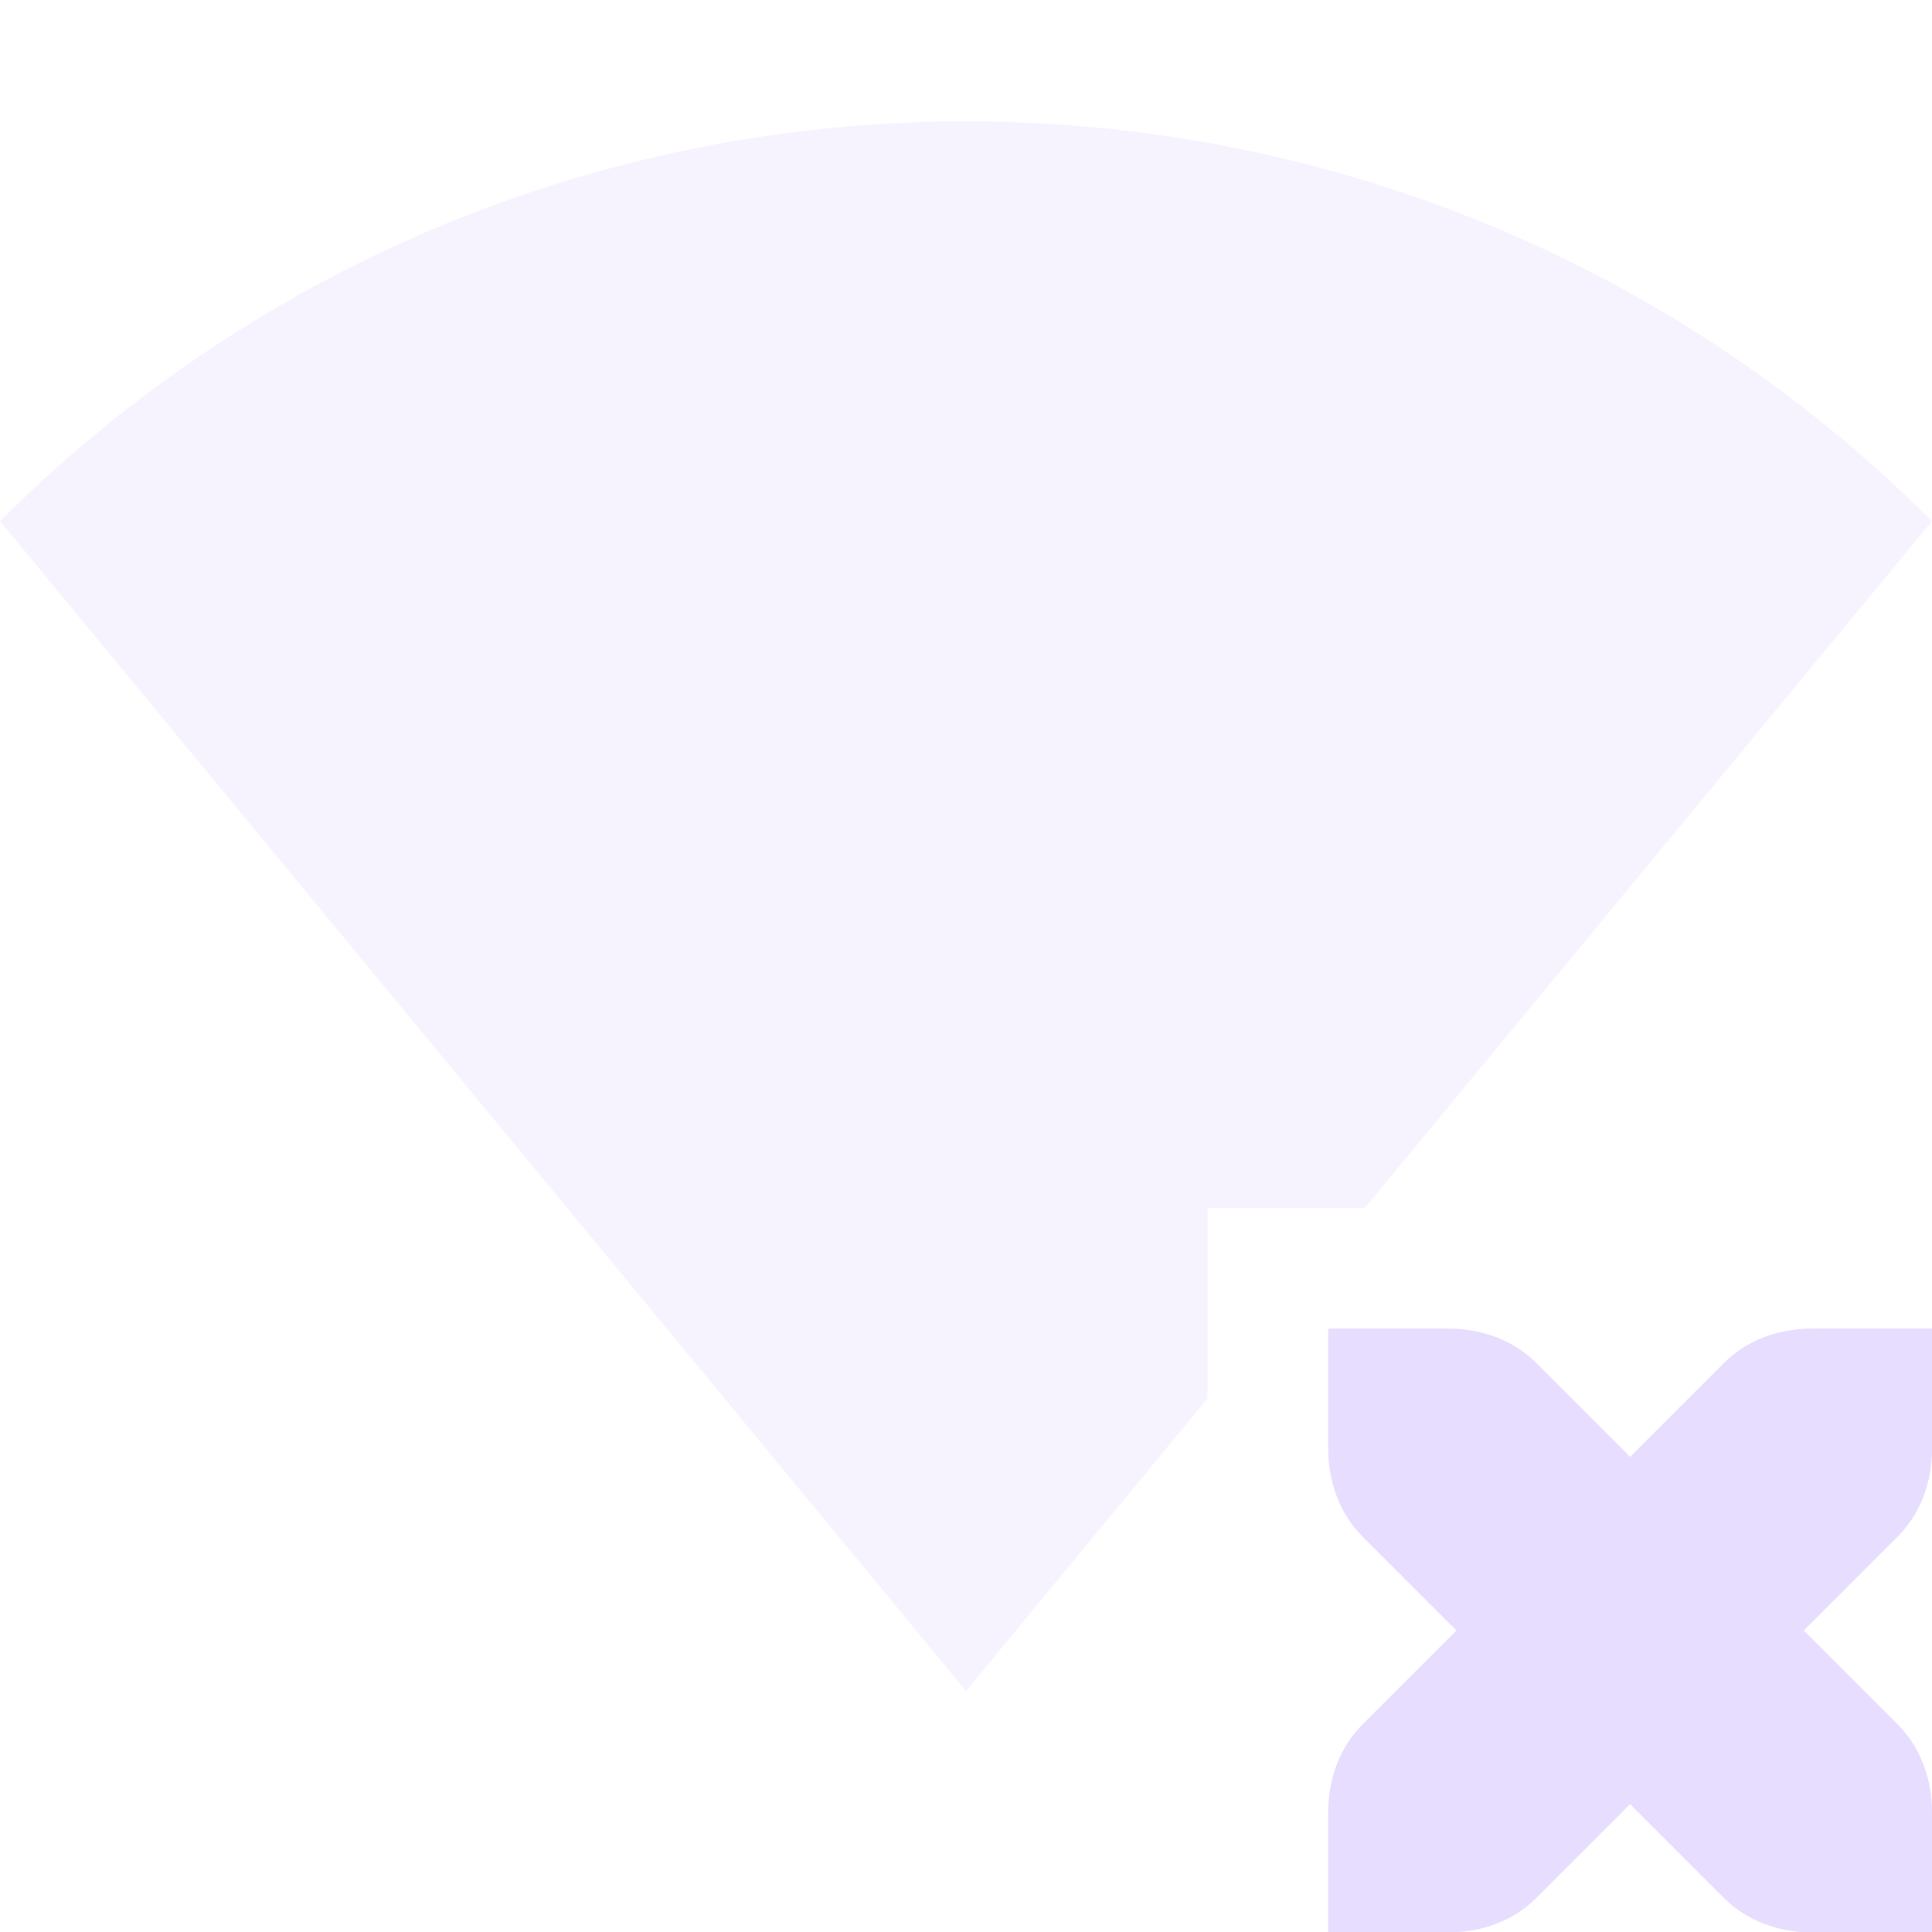 <svg xmlns="http://www.w3.org/2000/svg" style="enable-background:new" width="16" height="16.003" version="1.1">
 <title>
  Paper Symbolic Icon Theme
 </title>
 <g transform="translate(-265.002,615)">
  <path d="m 273.002,-613.995 c -2.895,0 -5.791,1.103 -8,3.311 l 8,9.688 2,-2.422 0,-1.578 1.303,0 4.697,-5.688 c -2.209,-2.208 -5.105,-3.311 -8,-3.311 z" style="opacity:0.35;fill:#e6ddff"/>
  <path d="m 276.002,-603.997 0,1 c 0,0.276 0.1,0.538 0.281,0.719 l 0.781,0.781 -0.781,0.781 c -0.181,0.181 -0.281,0.443 -0.281,0.719 l 0,1 1,0 c 0.276,0 0.538,-0.1 0.719,-0.281 l 0.781,-0.781 0.781,0.781 c 0.181,0.181 0.443,0.281 0.719,0.281 l 1,0 0,-1 c 0,-0.276 -0.1,-0.538 -0.281,-0.719 l -0.781,-0.781 0.781,-0.781 c 0.181,-0.181 0.281,-0.443 0.281,-0.719 l 0,-1 -1,0 c -0.276,0 -0.538,0.1 -0.719,0.281 l -0.781,0.781 -0.781,-0.781 c -0.181,-0.181 -0.443,-0.281 -0.719,-0.281 l -1,0 z" style="fill:#e6ddff"/>
 </g>
</svg>
